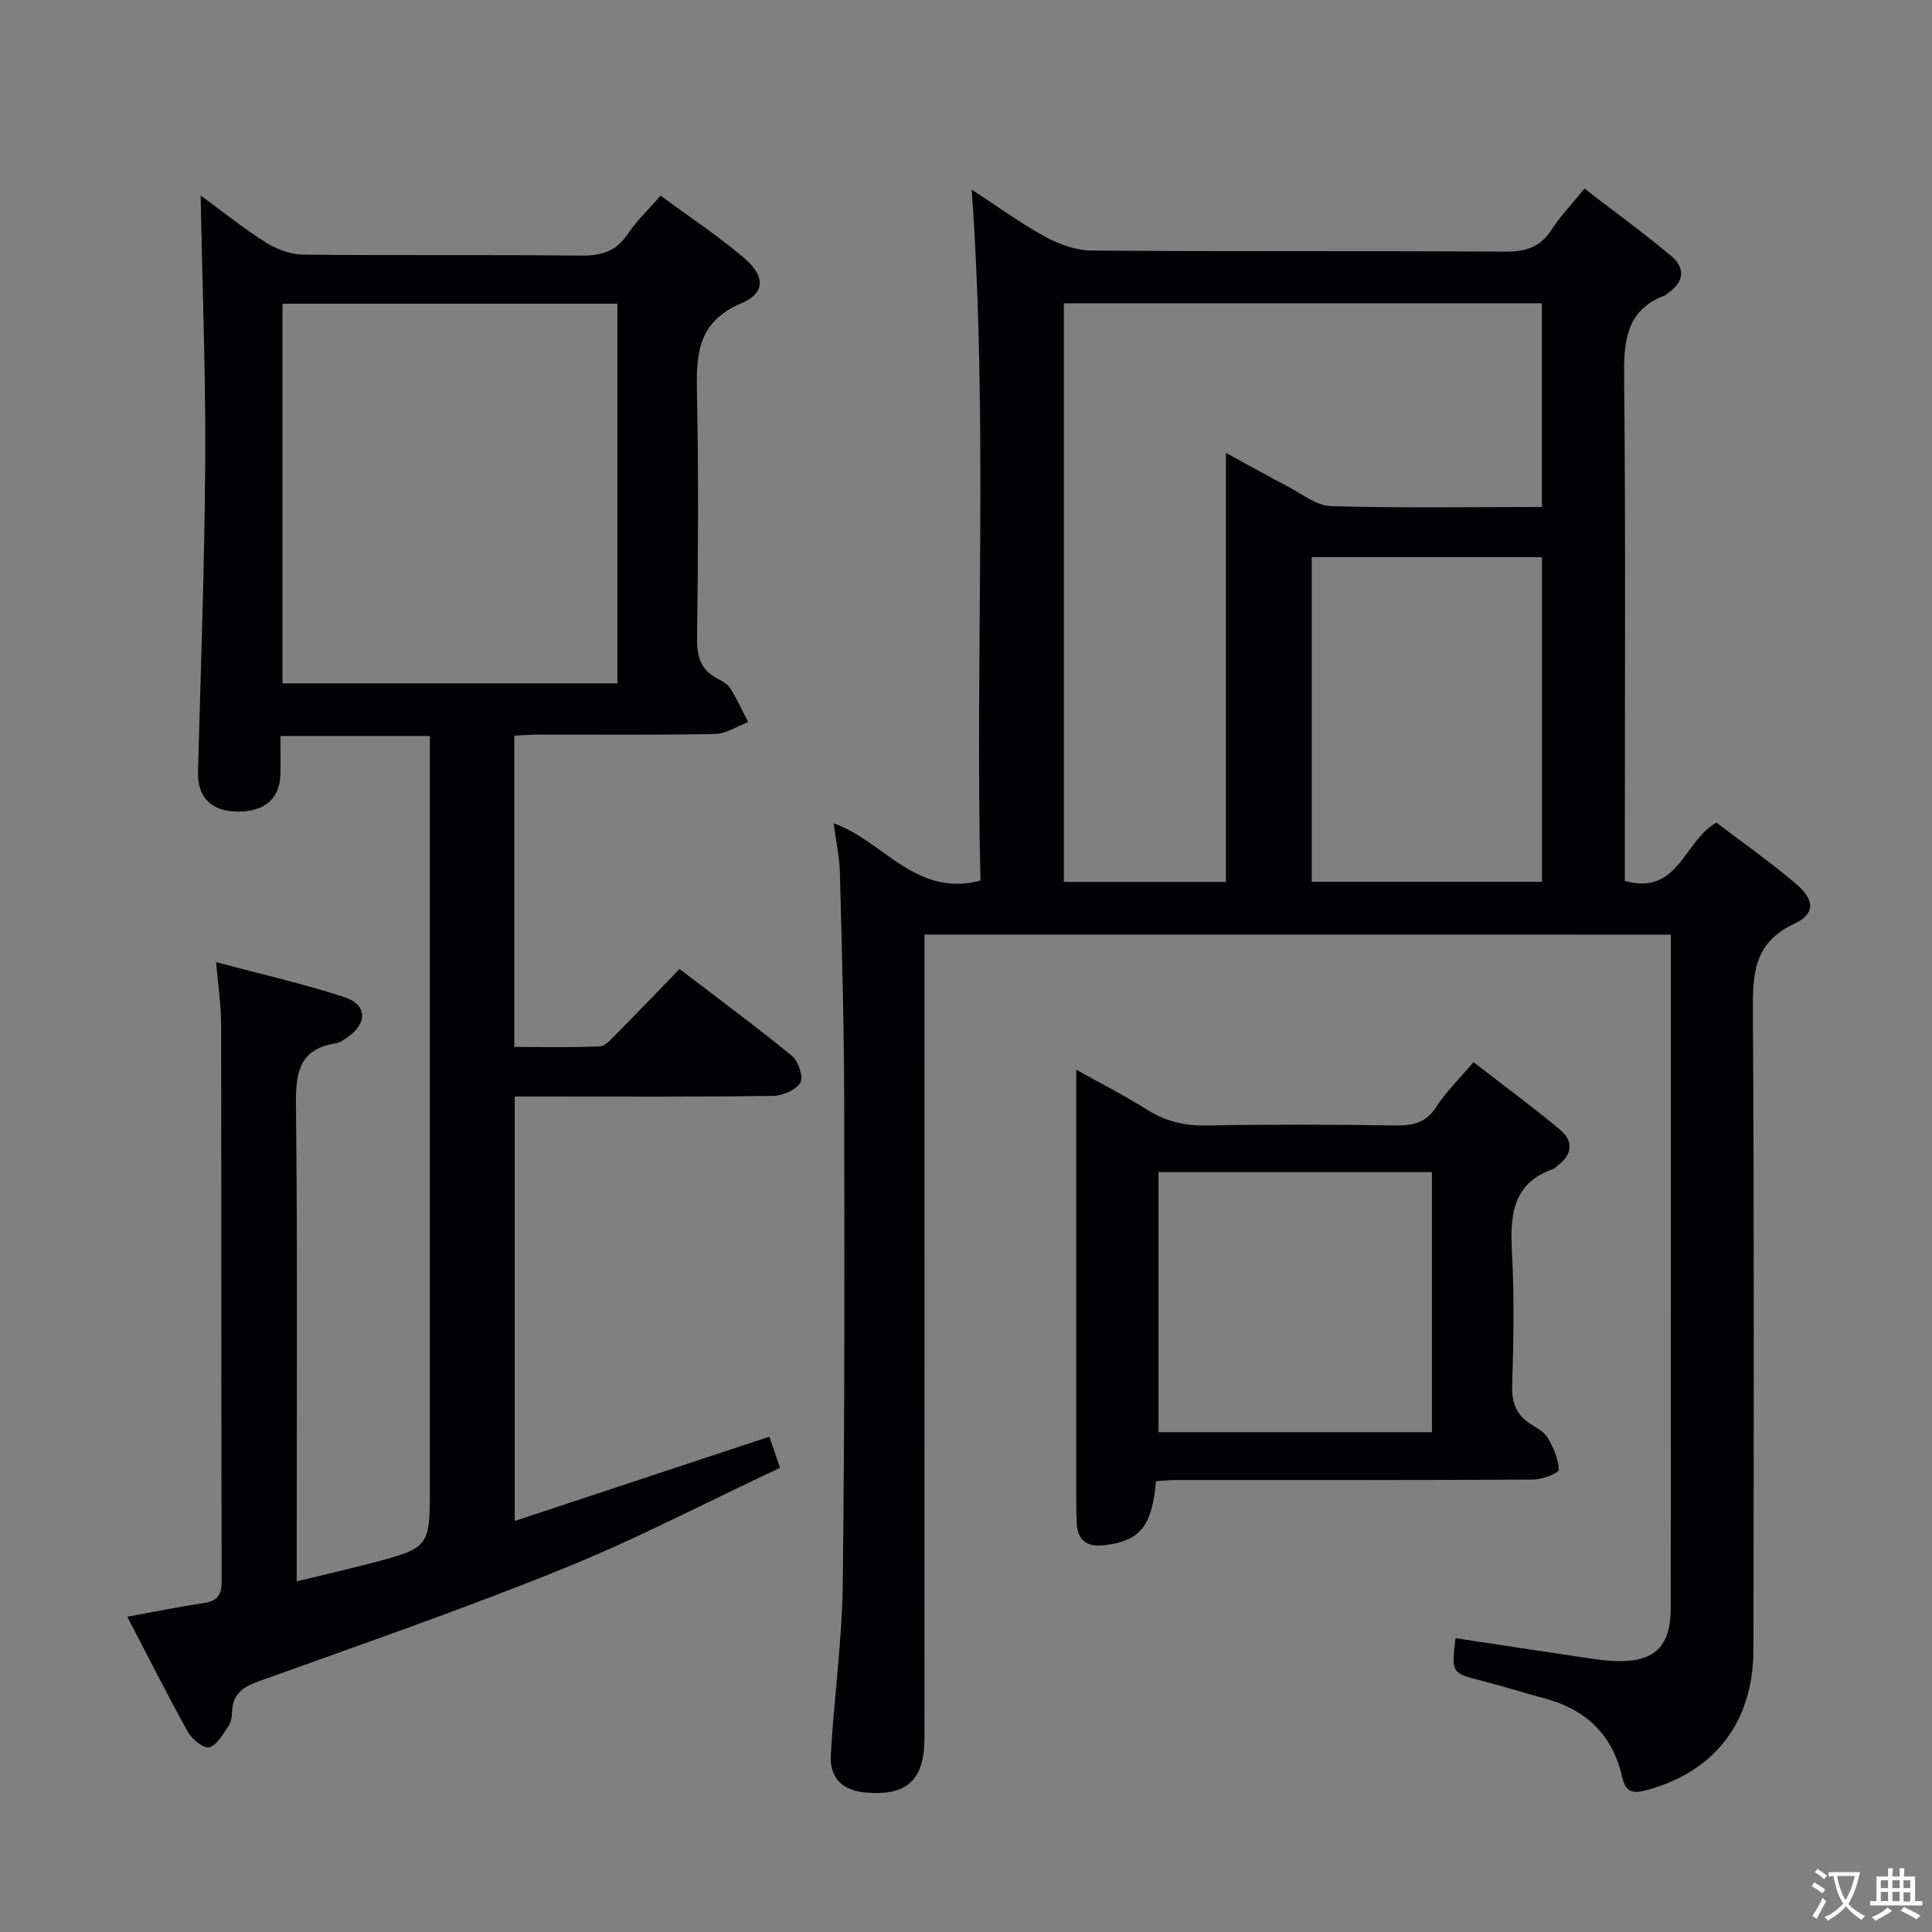 <svg enable-background="new 0 0 400 400" viewBox="0 0 400 400" xmlns="http://www.w3.org/2000/svg"><rect x="0" y="0" width="400" height="400" fill="#808080" stroke="none"/><g fill="#010103"><path d="m191.41 193.49v6.32c0 53.32.01 106.64-.01 159.96 0 8.83-3.65 12.13-12.26 11.35-4.71-.43-7.4-2.98-7.13-7.82.67-11.77 2.32-23.51 2.47-35.28.41-33.49.37-66.98.3-100.47-.03-15.64-.49-31.28-.89-46.92-.09-3.27-.81-6.53-1.3-10.18 10.36 3.66 16.96 15.41 30.41 11.87-1.14-47.36 1.61-94.89-1.82-143.07 5.31 3.46 10.12 6.98 15.3 9.81 2.89 1.58 6.41 2.8 9.65 2.82 28.49.22 56.99.03 85.48.22 4.23.03 7.26-.89 9.61-4.53 1.79-2.77 4.13-5.19 6.83-8.53 6.1 4.71 12.23 9.15 18.01 14.01 2.73 2.29 2.77 5.21-.55 7.48-.27.19-.49.51-.78.62-8.25 3.12-8.55 9.66-8.47 17.27.33 32.66.14 65.32.14 97.98v5.99c11.14 3.09 12.12-8.21 18.96-12.08 5.23 3.98 11.07 8.08 16.49 12.69 3.89 3.3 4.02 6.21-.34 8.24-8.7 4.05-8.63 10.86-8.59 18.81.27 43.82.16 87.65.11 131.47-.02 14.92-7.88 25.14-21.85 29.04-2.93.82-4.58.75-5.36-2.75-1.93-8.58-7.43-13.85-15.89-16.13-4.32-1.17-8.59-2.52-12.93-3.63-6.51-1.67-6.52-1.61-5.65-8.88 9.13 1.38 18.25 2.77 27.37 4.12 1.97.29 3.96.57 5.95.62 7.95.19 11.22-3 11.24-11.05.04-28.33.01-56.65.01-84.98 0-17.99 0-35.98 0-54.38-51.42-.01-102.62-.01-154.51-.01zm127.83-88.52c0-14.25 0-28.13 0-42.18-33.22 0-66.09 0-98.98 0v119.8h33.55c0-29.72 0-59.09 0-88.84 4.17 2.28 8.46 4.7 12.83 6.98 2.92 1.52 5.92 3.97 8.94 4.06 14.45.42 28.93.18 43.66.18zm-47.66 10.38v67.21h47.67c0-22.61 0-44.84 0-67.21-16.05 0-31.78 0-47.67 0z"/><path d="m26.35 334.73c5.88-1.07 10.74-2.08 15.64-2.79 2.8-.4 3.91-1.49 3.9-4.49-.1-38.49-.04-76.99-.11-115.48-.01-3.93-.62-7.85-1.04-12.77 9.39 2.51 18.09 4.48 26.53 7.23 4.85 1.58 4.85 5.54.49 8.46-.69.46-1.44 1-2.21 1.12-7.73 1.17-8.35 6.21-8.27 12.91.33 30.49.15 60.99.15 91.48v7c5.42-1.32 10.31-2.44 15.17-3.7 12.41-3.24 12.4-3.27 12.4-16.13 0-49.66 0-99.32 0-148.97 0-1.97 0-3.94 0-6.22-10.3 0-20.22 0-30.94 0 0 2.7.08 5.46-.02 8.21-.17 5.08-3.72 7.75-9.68 7.4-4.94-.29-7.48-3.23-7.36-8.16.56-21.46 1.36-42.91 1.49-64.37.11-18.1-.6-36.21-.95-54.99 4.55 3.33 8.86 6.81 13.51 9.74 2.22 1.4 5.09 2.48 7.68 2.51 19.16.21 38.33-.01 57.49.2 4.19.05 7.28-.8 9.71-4.42 1.83-2.73 4.28-5.05 6.84-7.99 5.87 4.33 11.84 8.27 17.25 12.87 4.41 3.75 4.5 7.29-.5 9.39-9.48 3.99-9.38 11.17-9.21 19.42.34 16.66.22 33.33.01 49.99-.05 3.72.74 6.45 4.1 8.25 1.02.55 2.2 1.16 2.78 2.08 1.4 2.22 2.49 4.65 3.7 6.99-2.27.86-4.53 2.41-6.81 2.46-12.16.25-24.33.11-36.49.13-1.62 0-3.24.14-5.13.22v64.45c5.87 0 11.79.15 17.69-.12 1.2-.06 2.45-1.56 3.48-2.6 4.32-4.36 8.56-8.79 13.05-13.42 8.15 6.23 15.9 11.94 23.33 18.04 1.32 1.08 2.37 4.44 1.66 5.55-.98 1.53-3.73 2.66-5.74 2.69-15.83.21-31.66.12-47.49.12-1.83 0-3.65 0-5.88 0v87.88c17.72-5.87 34.96-11.58 52.71-17.45.66 1.92 1.28 3.72 2.22 6.44-15.09 7.08-29.68 14.72-44.87 20.87-20.76 8.4-41.95 15.75-63.03 23.32-3.37 1.21-5.47 2.68-5.56 6.42-.02.97-.21 2.1-.74 2.86-1.15 1.66-2.34 3.94-3.96 4.4-1.12.32-3.58-1.64-4.42-3.15-4.27-7.67-8.2-15.51-12.57-23.88zm101.48-271.85c-23.46 0-46.48 0-69.34 0v78.6h69.34c0-26.32 0-52.28 0-78.6z"/><path d="m239.34 306.66c-.83 9.38-3.32 12.37-10.68 13.26-3.37.41-5.54-.81-5.73-4.48-.08-1.66-.1-3.33-.1-4.99-.01-27.64 0-55.27 0-82.91 0-1.66 0-3.31 0-6.07 5.31 2.97 10.1 5.4 14.62 8.25 3.8 2.4 7.68 3.38 12.21 3.3 13.15-.24 26.3-.2 39.45-.01 3.64.05 6.25-.67 8.34-3.94 1.95-3.05 4.63-5.63 7.62-9.16 6.04 4.68 12.14 9.16 17.94 14 2.85 2.38 2.52 5.2-.59 7.46-.27.2-.48.52-.78.62-8.71 3.05-9.01 9.88-8.59 17.62.5 9.13.29 18.31.03 27.46-.1 3.59 1.02 6.02 3.98 7.86 1.26.79 2.75 1.62 3.43 2.83 1.14 2.01 2.19 4.33 2.24 6.55.01.66-3.43 2.01-5.3 2.02-24.64.14-49.28.09-73.92.1-1.3-.01-2.61.13-4.17.23zm.52-63.99v53.85h56.61c0-18.14 0-35.87 0-53.85-18.95 0-37.56 0-56.61 0z"/></g><path d="m377.9 391.2c-.2.3-.4.5-.6.8-.7-.6-1.4-1-2.2-1.5.2-.3.4-.5.5-.8.6.4 1.4.8 2.3 1.5zm-1.8 6.1c-.2-.2-.5-.4-.9-.6.4-.6.8-1.2 1.2-1.9s.7-1.3.9-1.9c.3.3.5.5.8.7-.7 1.3-1.4 2.6-2 3.7zm2.2-9c-.3.3-.5.5-.6.8-.6-.6-1.3-1.1-2-1.5.3-.3.5-.5.6-.7.6.5 1.3.9 2 1.4zm.3.2v-.9h2 4.5c-.3 1.3-.6 2.5-1 3.6s-.9 2.1-1.4 3c.4.5 1 1 1.6 1.4s1.2.8 1.9 1.1c-.3.2-.5.4-.8.8-.4-.3-1-.7-1.6-1.2s-1.2-1.1-1.6-1.6c-.5.6-1.1 1.1-1.7 1.6s-1.4.9-2.1 1.4c-.1-.3-.3-.5-.7-.8.6-.2 1.2-.5 1.9-1s1.4-1.1 2-1.8c-.5-.8-.9-1.6-1.2-2.5s-.6-2-.8-3.2c-.4.1-.7.1-1 .1zm2.5 2.7c.3 1 .7 1.7 1 2.2.3-.5.6-1.1 1-2s.6-1.9.9-3h-3.2-.4c.1.9.3 1.8.7 2.8z" fill="#fcfafa"/><path d="m396.5 388.5v1.5 3.6h1.5v.9c-.4 0-1 0-1.7 0h-7.9c-.5 0-.9 0-1.2 0v-.9h1.3v-3.5c0-.7 0-1.2 0-1.6h2.4c0-.8 0-1.4 0-1.7h1c0 .3-.1.8-.1 1.7h1.5c0-.8 0-1.4 0-1.7h1c0 .3-.1.9-.1 1.7zm-8.2 9.2c-.2-.3-.5-.5-.8-.8.8-.3 1.4-.6 1.9-.9s1-.7 1.4-1.1c.3.3.6.5.9.8-1.6 1-2.8 1.6-3.4 2zm2.6-6.8v-1.6h-1.5v1.6zm0 2.7v-1.9h-1.5v1.9zm2.4-2.7v-1.6h-1.5v1.6zm0 2.7v-1.9h-1.5v1.9zm.2 2 .7-.8c.4.2.9.5 1.6.8s1.3.7 1.8 1c-.3.3-.5.5-.8.8-.4-.3-1.5-1-3.3-1.8zm2-4.7v-1.6h-1.4v1.6zm0 2.8v-1.9h-1.4v1.9z" fill="#fcfafa"/></svg>